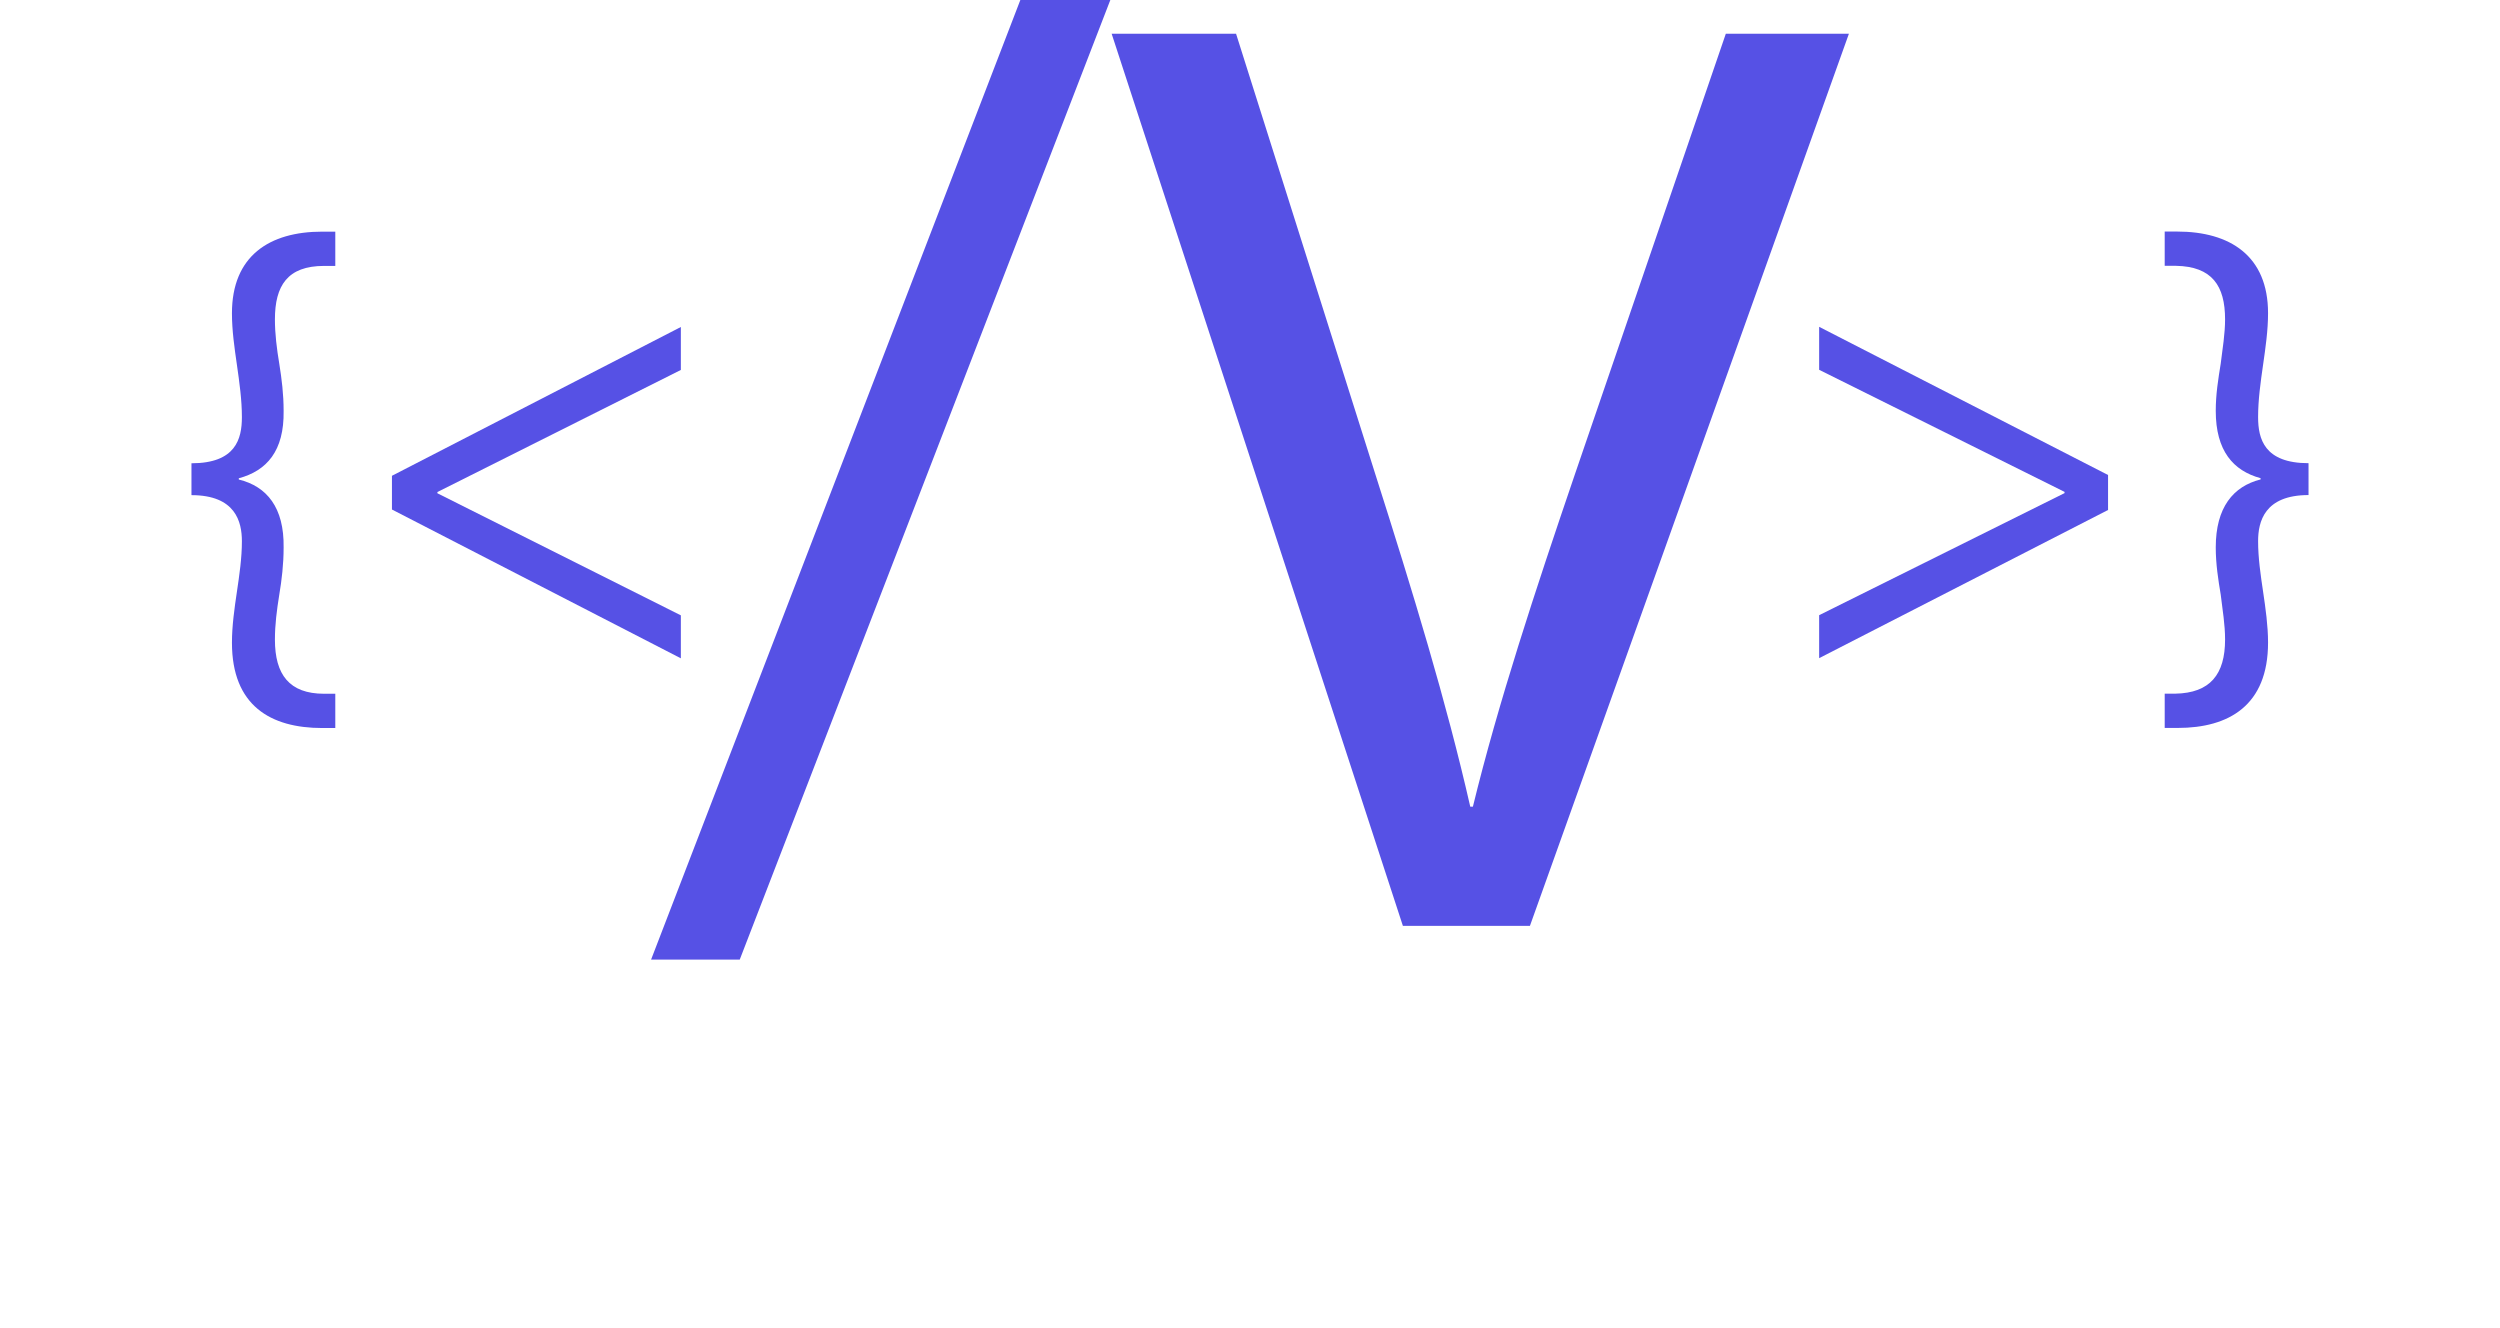 <?xml version="1.0" encoding="UTF-8"?>
<svg fill="#5651e5" id="Layer_1" data-name="Layer 1" xmlns="http://www.w3.org/2000/svg" viewBox="0 0 321.73 170.84">
  <g>
    <path d="M24.64,59.62c5.69,0,6.49-3.13,6.49-5.93,0-2.24-.32-4.49-.64-6.73-.32-2.24-.64-4.41-.64-6.65,0-7.37,4.81-10.5,11.62-10.5h1.68v4.41h-1.44c-4.73,0-6.33,2.56-6.33,6.89,0,1.84,.24,3.77,.56,5.69,.32,2,.56,3.93,.56,6.09,.08,5.13-2.16,7.69-5.77,8.66v.16c3.61,.88,5.85,3.61,5.77,8.74,0,2.16-.24,4.17-.56,6.09-.32,2-.56,3.85-.56,5.77,0,4.49,1.84,6.97,6.33,6.97h1.44v4.41h-1.68c-6.65,0-11.62-2.88-11.62-10.98,0-2.16,.32-4.41,.64-6.57,.32-2.16,.64-4.33,.64-6.49,0-2.48-.8-5.93-6.49-5.93v-4.09Z"/>
    <path d="M50.44,61.23l37.18-19.15v5.53l-31.33,15.71v.16l31.33,15.71v5.53l-37.18-19.15v-4.33Z"/>
    <path d="M271.29,65.63l-37.18,19.07v-5.53l31.58-15.71v-.16l-31.58-15.71v-5.53l37.18,19.07v4.49Z"/>
    <path d="M297.09,63.71c-5.69,0-6.49,3.45-6.49,5.93,0,2.16,.32,4.33,.64,6.49,.32,2.16,.64,4.41,.64,6.57,0,8.09-5.05,10.98-11.62,10.98h-1.68v-4.41h1.36c4.49-.08,6.41-2.48,6.41-6.97,0-1.92-.32-3.77-.56-5.77-.32-1.92-.64-3.93-.64-6.09,0-5.13,2.24-7.85,5.77-8.74v-.16c-3.53-.96-5.77-3.53-5.77-8.66,0-2.16,.32-4.09,.64-6.09,.24-1.92,.56-3.85,.56-5.69,0-4.33-1.68-6.81-6.33-6.89h-1.44v-4.41h1.6c6.81,0,11.7,3.13,11.7,10.5,0,2.24-.32,4.41-.64,6.65-.32,2.24-.64,4.49-.64,6.73,0,2.8,.8,5.93,6.49,5.93v4.09Z"/>
  </g>
  <g>
    <path d="M83.79,123.49L131.31,0h11.58l-47.69,123.49h-11.41Z"/>
    <path d="M180.54,119.15L143.06,4.34h16.01l17.88,56.55c4.94,15.5,9.2,29.47,12.26,42.92h.34c3.24-13.29,8.01-27.76,13.12-42.75L222.1,4.34h15.84l-41.05,114.81h-16.35Z"/>
  </g>
</svg>